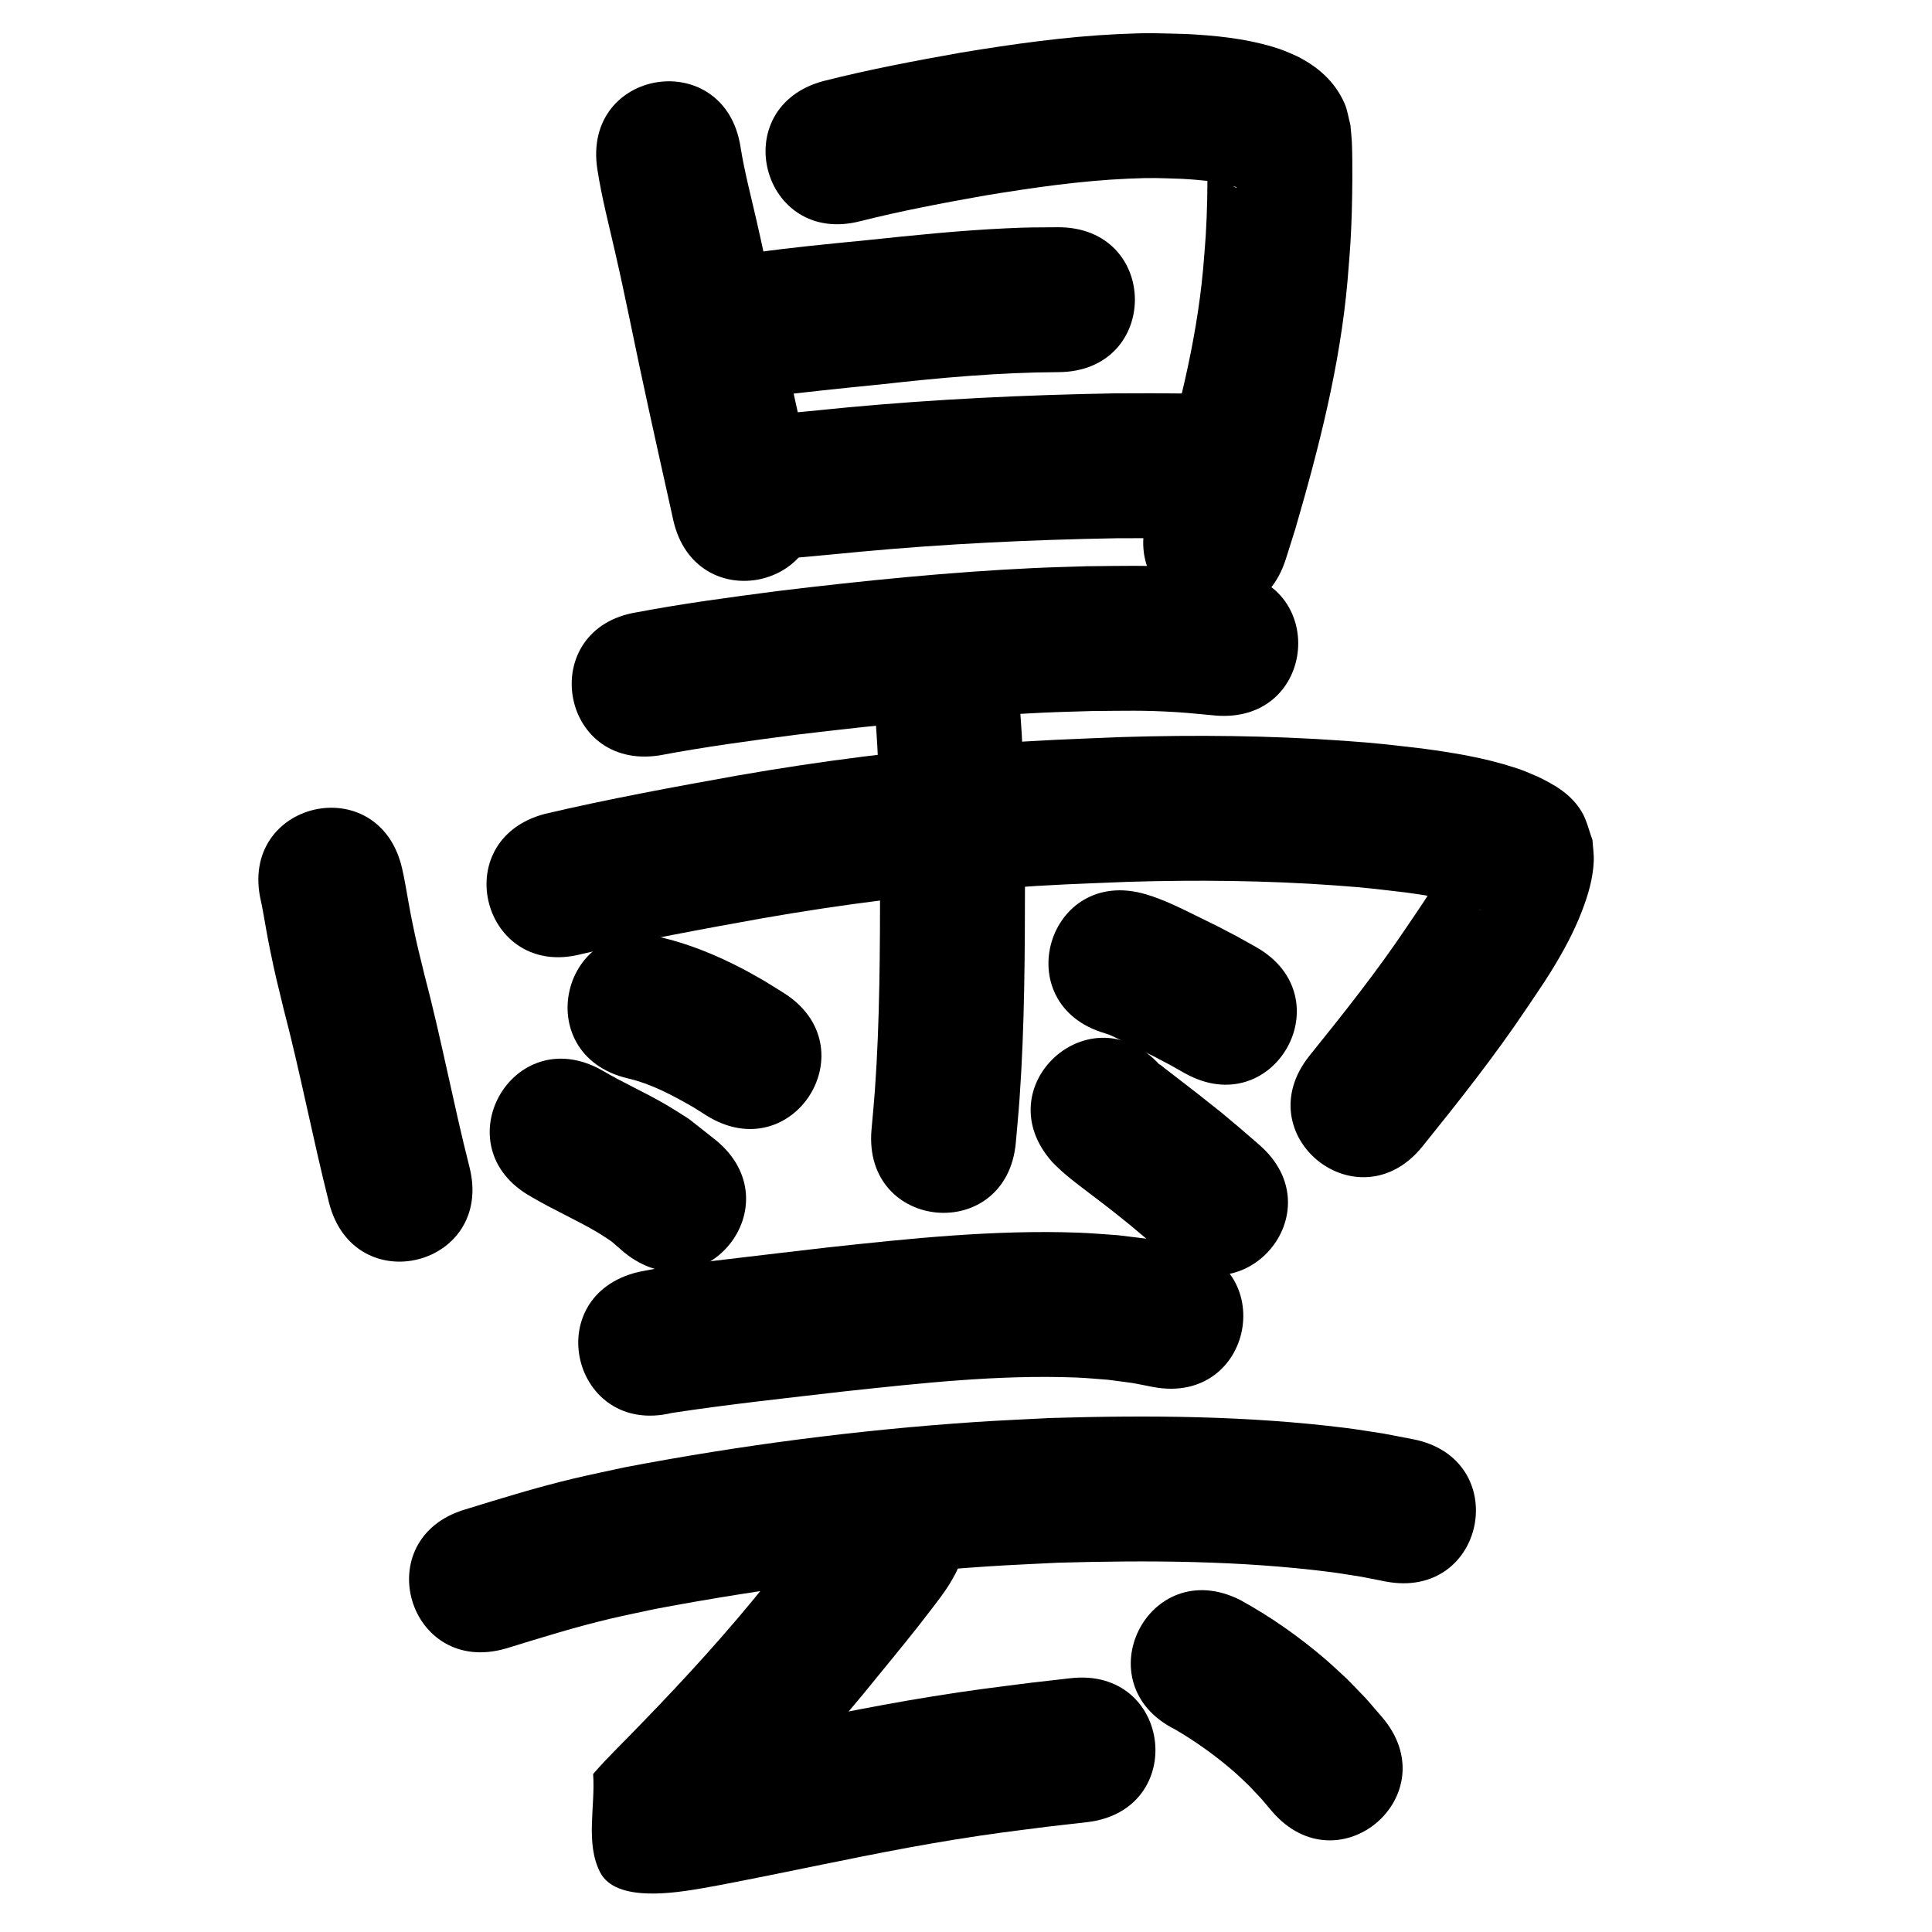 <?xml version="1.0" ?>
<svg xmlns="http://www.w3.org/2000/svg" width="1000" height="1000">
<path d="m 309.182,87.569 c 2.233,14.515 5.961,28.745 9.223,43.048 3.397,14.896 4.268,19.319 7.486,34.526 6.54,31.997 13.644,63.872 20.757,95.745 0.592,2.689 1.185,5.379 1.777,8.068 11.41,51.791 84.654,35.655 73.244,-16.136 v 0 c -0.607,-2.756 -1.214,-5.511 -1.821,-8.267 -7.053,-31.606 -14.099,-63.213 -20.582,-94.942 -3.439,-16.237 -4.208,-20.186 -7.836,-36.097 -2.833,-12.424 -6.118,-24.776 -8.122,-37.372 -8.082,-52.414 -82.206,-40.984 -74.124,11.429 z"/>
<path d="m 445.538,114.415 c 21.383,-5.376 43.048,-9.441 64.746,-13.295 24.345,-3.977 48.824,-7.543 73.496,-8.635 13.361,-0.592 15.599,-0.301 28.361,0.092 7.889,0.473 15.834,1.09 23.534,2.983 1.002,0.246 1.984,0.572 2.957,0.915 1.408,0.497 1.413,0.127 1.329,0.743 -5.88,-2.326 -9.826,-8.163 -12.666,-13.473 -1.071,-2.001 -1.503,-4.284 -2.254,-6.425 -1.021,2.239 -0.136,0.132 -0.087,6.339 0.1,12.778 -0.075,25.581 -0.864,38.338 -0.365,5.899 -0.93,11.785 -1.395,17.677 -3.564,38.626 -13.45,76.215 -24.302,113.328 -1.451,4.581 -2.902,9.163 -4.353,13.744 -15.981,50.568 55.533,73.168 71.514,22.6 v 0 c 1.612,-5.112 3.224,-10.223 4.836,-15.335 12.257,-42.083 23.221,-84.737 27.08,-128.538 0.518,-6.782 1.147,-13.556 1.554,-20.346 0.639,-10.654 0.861,-21.301 0.94,-31.97 0.032,-4.313 0.015,-15.078 -0.258,-19.919 -0.162,-2.873 -0.496,-5.734 -0.744,-8.6 -1.027,-3.748 -1.5,-7.694 -3.081,-11.244 -5.064,-11.37 -13.848,-18.961 -24.694,-24.368 -5.551,-2.401 -6.771,-3.114 -12.775,-4.897 -14.35,-4.263 -29.336,-5.75 -44.228,-6.525 -16.068,-0.393 -18.895,-0.736 -35.462,0.051 -27.379,1.301 -54.557,5.168 -81.575,9.624 -23.681,4.22 -47.327,8.683 -70.656,14.595 -51.294,13.468 -32.247,86.009 19.047,72.541 z"/>
<path d="m 395.845,205.576 c 20.05,-2.589 40.162,-4.634 60.279,-6.633 30.485,-3.434 61.049,-6.183 91.741,-6.323 53.032,-0.312 52.591,-75.31 -0.441,-74.999 v 0 c -11.843,0.083 -14.726,-0.005 -27.177,0.586 -23.915,1.135 -47.738,3.592 -71.54,6.103 -19.302,1.919 -38.632,3.702 -57.84,6.431 -52.916,3.52 -47.938,78.354 4.978,74.835 z"/>
<path d="m 386.422,289.558 c 9.618,0.641 19.262,-0.323 28.834,-1.165 9.955,-0.876 20.5,-1.904 30.407,-2.85 43.962,-4.081 88.085,-6.174 132.221,-6.945 25.034,-0.061 13.062,-0.099 35.914,0.079 53.031,0.405 53.604,-74.593 0.573,-74.998 v 0 c -24.001,-0.18 -11.395,-0.145 -37.817,-0.069 -46.071,0.83 -92.13,2.993 -138.019,7.273 -15.425,1.473 -30.888,3.303 -46.372,3.896 -52.877,-4.058 -58.617,70.722 -5.739,74.78 z"/>
<path d="m 341.522,390.954 c 23.474,-4.441 47.148,-7.585 70.828,-10.683 42.426,-5.104 85.011,-9.443 127.713,-11.407 8.372,-0.385 16.752,-0.553 25.128,-0.83 17.694,-0.125 26.201,-0.5 43.59,0.551 6.758,0.408 13.49,1.176 20.235,1.764 52.844,4.475 59.173,-70.257 6.329,-74.732 v 0 c -8.034,-0.664 -16.053,-1.53 -24.101,-1.991 -19.44,-1.113 -28.971,-0.708 -48.564,-0.549 -9.003,0.306 -18.011,0.497 -27.009,0.917 -44.488,2.074 -88.855,6.575 -133.055,11.913 -24.325,3.186 -48.652,6.396 -72.766,10.962 -52.387,8.253 -40.715,82.339 11.672,74.086 z"/>
<path d="m 135.033,466.31 c 0.64,2.971 0.514,2.296 1.218,6.185 1.308,7.228 1.93,11.262 3.485,18.898 2.814,13.815 3.603,16.491 7.034,30.717 8.716,33.251 15.096,67.04 23.52,100.359 13.03,51.407 85.731,32.98 72.701,-18.427 v 0 c -8.398,-33.045 -14.607,-66.597 -23.324,-99.567 -2.931,-12.076 -3.847,-15.331 -6.242,-27.04 -1.62,-7.92 -2.092,-11.326 -3.501,-18.983 -0.968,-5.259 -0.917,-4.903 -1.821,-9.043 -11.95,-51.669 -85.021,-34.769 -73.071,16.9 z"/>
<path d="m 301.233,493.766 c 31.033,-7.131 62.363,-12.9 93.698,-18.52 40.997,-7.158 82.309,-12.428 123.817,-15.476 27.026,-1.985 38.363,-2.237 65.201,-3.336 35.737,-1.062 71.539,-0.722 107.208,1.857 16.93,1.224 20.61,1.813 36.697,3.682 9.942,1.362 19.902,2.907 29.59,5.583 2.724,0.752 5.498,1.661 8.012,2.975 0.417,0.316 0.938,0.47 1.359,0.778 0.136,0.1 -0.313,-0.131 -0.456,-0.221 -0.892,-0.566 -1.883,-1.015 -2.645,-1.748 -10.116,-9.728 -7.362,-6.898 -13.003,-19.91 -0.26,-1.646 -0.521,-3.292 -0.781,-4.938 -0.128,-0.256 -0.201,-0.989 -0.384,-0.769 -0.719,0.863 -1.002,2.011 -1.494,3.021 -1.259,2.589 -2.372,5.253 -3.758,7.776 -5.403,9.836 -9.726,15.698 -16.218,25.35 -15.46,23.078 -32.756,44.81 -50.173,66.415 -33.275,41.295 25.125,88.353 58.4,47.058 v 0 c 18.826,-23.374 37.483,-46.913 54.185,-71.882 4.068,-6.149 8.335,-12.169 12.203,-18.446 6.34,-10.29 11.904,-20.386 16.21,-31.661 3.147,-8.241 5.638,-16.64 6.019,-25.509 0.16,-3.72 -0.446,-7.434 -0.669,-11.151 -1.85,-4.837 -2.905,-10.059 -5.551,-14.511 -5.318,-8.948 -13.875,-13.966 -22.84,-18.216 -5.337,-2.285 -6.512,-2.92 -12.273,-4.787 -15.303,-4.959 -31.241,-7.575 -47.145,-9.716 -17.958,-2.055 -22.096,-2.708 -40.884,-4.046 -38.162,-2.717 -76.462,-3.081 -114.694,-1.923 -28.207,1.168 -40.131,1.437 -68.583,3.551 -43.781,3.254 -87.356,8.819 -130.6,16.377 -33.359,5.992 -66.73,12.104 -99.732,19.862 -51.25,13.636 -31.966,86.114 19.284,72.478 z"/>
<path d="m 453.482,376.467 c 1.865,26.083 1.945,52.255 2.056,78.391 -0.064,36.557 -0.095,73.171 -2.701,109.657 -0.484,6.768 -1.168,13.519 -1.751,20.279 -4.523,52.84 70.204,59.236 74.727,6.396 v 0 c 0.635,-7.477 1.376,-14.946 1.904,-22.431 2.684,-38.008 2.77,-76.146 2.821,-114.228 -0.127,-28.522 -0.224,-57.09 -2.429,-85.543 -5.289,-52.769 -79.915,-45.289 -74.626,7.479 z"/>
<path d="m 324.815,558.137 c 12.167,2.798 23.293,8.783 34.04,14.945 2.267,1.432 4.535,2.864 6.802,4.295 44.976,28.101 84.716,-35.505 39.74,-63.606 v 0 c -3.243,-2.011 -6.486,-4.022 -9.729,-6.033 -3.774,-2.102 -7.491,-4.312 -11.323,-6.305 -13.346,-6.941 -27.397,-12.778 -42.065,-16.234 -51.575,-12.35 -69.041,60.587 -17.466,72.938 z"/>
<path d="m 274.864,619.379 c 11.12,6.624 23.049,11.811 34.198,18.371 2.546,1.498 4.966,3.2 7.449,4.801 2.165,1.877 4.33,3.754 6.494,5.631 41.139,33.467 88.469,-24.712 47.33,-58.18 v 0 c -4.601,-3.627 -9.201,-7.253 -13.802,-10.88 -3.936,-2.45 -7.806,-5.01 -11.809,-7.351 -10.867,-6.354 -22.443,-11.446 -33.278,-17.865 -46.296,-25.868 -82.879,39.605 -36.583,65.473 z"/>
<path d="m 571.883,534.822 c 0.742,0.248 1.497,0.461 2.225,0.745 1.929,0.752 4.963,2.329 6.568,3.114 2.564,1.254 5.135,2.494 7.698,3.75 11.061,5.421 6.855,3.302 17.441,8.877 2.464,1.388 4.928,2.776 7.391,4.164 46.251,25.949 82.948,-39.46 36.697,-65.409 v 0 c -3.077,-1.721 -6.153,-3.441 -9.23,-5.162 -12.029,-6.298 -7.75,-4.163 -19.468,-9.902 -9.188,-4.5 -18.346,-9.255 -28.205,-12.142 -50.887,-14.933 -72.006,57.032 -21.119,71.965 z"/>
<path d="m 544.852,601.698 c 1.628,1.561 3.196,3.187 4.885,4.682 5.999,5.309 12.592,9.988 18.933,14.87 9.794,7.541 6.459,4.95 16.565,13.079 11.773,9.925 5.974,4.965 17.4,14.877 40.072,34.738 89.199,-21.933 49.126,-56.671 v 0 c -12.691,-10.994 -6.177,-5.433 -19.553,-16.674 -8.11,-6.509 -16.292,-12.892 -24.545,-19.218 -1.655,-1.268 -3.313,-2.533 -4.963,-3.807 -0.876,-0.676 -1.681,-1.45 -2.614,-2.044 -0.228,-0.145 0.304,0.446 0.455,0.67 -35.521,-39.38 -91.212,10.855 -55.691,50.234 z"/>
<path d="m 347.852,731.322 c 29.51,-4.482 59.213,-7.654 88.858,-11.109 39.927,-4.276 80.113,-8.762 120.344,-7.208 5.531,0.214 11.043,0.78 16.564,1.17 16.542,2.231 8.817,0.929 23.203,3.73 52.116,9.817 66,-63.887 13.883,-73.704 v 0 c -20.17,-3.71 -9.49,-2.028 -32.069,-4.858 -6.928,-0.445 -13.845,-1.09 -20.783,-1.334 -43.401,-1.525 -86.75,3.012 -129.823,7.707 -12.532,1.46 -33.636,3.906 -46.375,5.443 -14.535,1.754 -29.155,3.365 -43.605,5.762 -2.598,0.431 -5.172,0.99 -7.759,1.485 -51.559,12.417 -33.998,85.333 17.561,72.915 z"/>
<path d="m 262.048,853.207 c 17.817,-5.477 35.626,-11.053 53.779,-15.343 7.79,-1.841 15.644,-3.399 23.467,-5.098 56.622,-10.697 113.896,-18.109 171.396,-21.957 12.258,-0.82 24.536,-1.301 36.805,-1.951 47.016,-1.312 94.342,-1.136 141.081,4.818 5.408,0.689 10.779,1.644 16.169,2.466 4.099,0.805 8.197,1.61 12.296,2.415 52.066,10.083 66.326,-63.549 14.26,-73.632 v 0 c -5.135,-0.983 -10.27,-1.966 -15.405,-2.95 -6.461,-0.96 -12.901,-2.068 -19.382,-2.879 -50.706,-6.342 -102.019,-6.66 -153.017,-5.132 -12.954,0.696 -25.918,1.214 -38.861,2.089 -60.847,4.115 -121.458,11.996 -181.355,23.442 -8.798,1.933 -17.631,3.714 -26.394,5.8 -18.877,4.493 -37.425,10.228 -55.956,15.946 -50.887,14.933 -29.768,86.898 21.119,71.965 z"/>
<path d="m 426.017,784.563 c -0.262,2 0.838,-2.69 0.345,-2.155 -1.399,1.518 -2.522,3.269 -3.784,4.902 -2.18,2.823 -4.335,5.667 -6.543,8.469 -7.351,9.331 -11.096,13.795 -18.85,23.252 -20.514,25.619 -42.627,49.861 -65.494,73.379 -8.213,8.616 -16.89,16.814 -24.686,25.814 1.209,16.963 -4.134,35.758 3.628,50.89 8.136,15.861 39.246,10.56 52.973,8.227 9.287,-1.579 25.415,-4.852 34.187,-6.591 32.257,-6.48 64.414,-13.458 96.911,-18.664 20.352,-3.261 27.704,-4.05 47.864,-6.638 6.661,-0.763 13.322,-1.526 19.982,-2.289 52.688,-6.044 44.14,-80.555 -8.547,-74.511 v 0 c -7.003,0.804 -14.005,1.609 -21.008,2.413 -21.624,2.789 -29.15,3.595 -51.011,7.111 -33.121,5.328 -65.91,12.385 -98.785,19.011 -5.988,1.188 -11.971,2.401 -17.964,3.566 -4.385,0.852 -8.771,1.699 -13.168,2.485 -2.842,0.508 -5.71,0.861 -8.547,1.396 -0.542,0.102 -2.055,0.243 -1.574,0.514 6.961,3.917 18.538,3.238 21.453,10.674 6.012,15.333 1.391,32.909 2.086,49.364 -0.529,0.544 -2.131,2.16 -1.586,1.633 7.402,-7.163 14.155,-14.987 21.575,-22.133 24.328,-25.044 47.862,-50.852 69.714,-78.106 9.223,-11.256 18.458,-22.494 27.256,-34.089 5.263,-6.936 8.028,-10.351 12.174,-18.116 1.029,-1.926 1.688,-4.028 2.532,-6.042 16.804,-50.3 -54.331,-74.065 -71.135,-23.765 z"/>
<path d="m 608.254,895.16 c 10.84,6.337 21.169,13.755 30.64,22.008 2.582,2.25 5.005,4.678 7.507,7.017 8.444,8.972 4.477,4.513 11.948,13.337 34.534,40.248 91.453,-8.59 56.92,-48.838 v 0 c -11.252,-12.999 -5.256,-6.418 -18.065,-19.672 -3.711,-3.382 -7.323,-6.877 -11.133,-10.147 -13.654,-11.718 -28.546,-22.196 -44.336,-30.816 -47.455,-23.675 -80.936,43.437 -33.481,67.112 z"/>
</svg>
